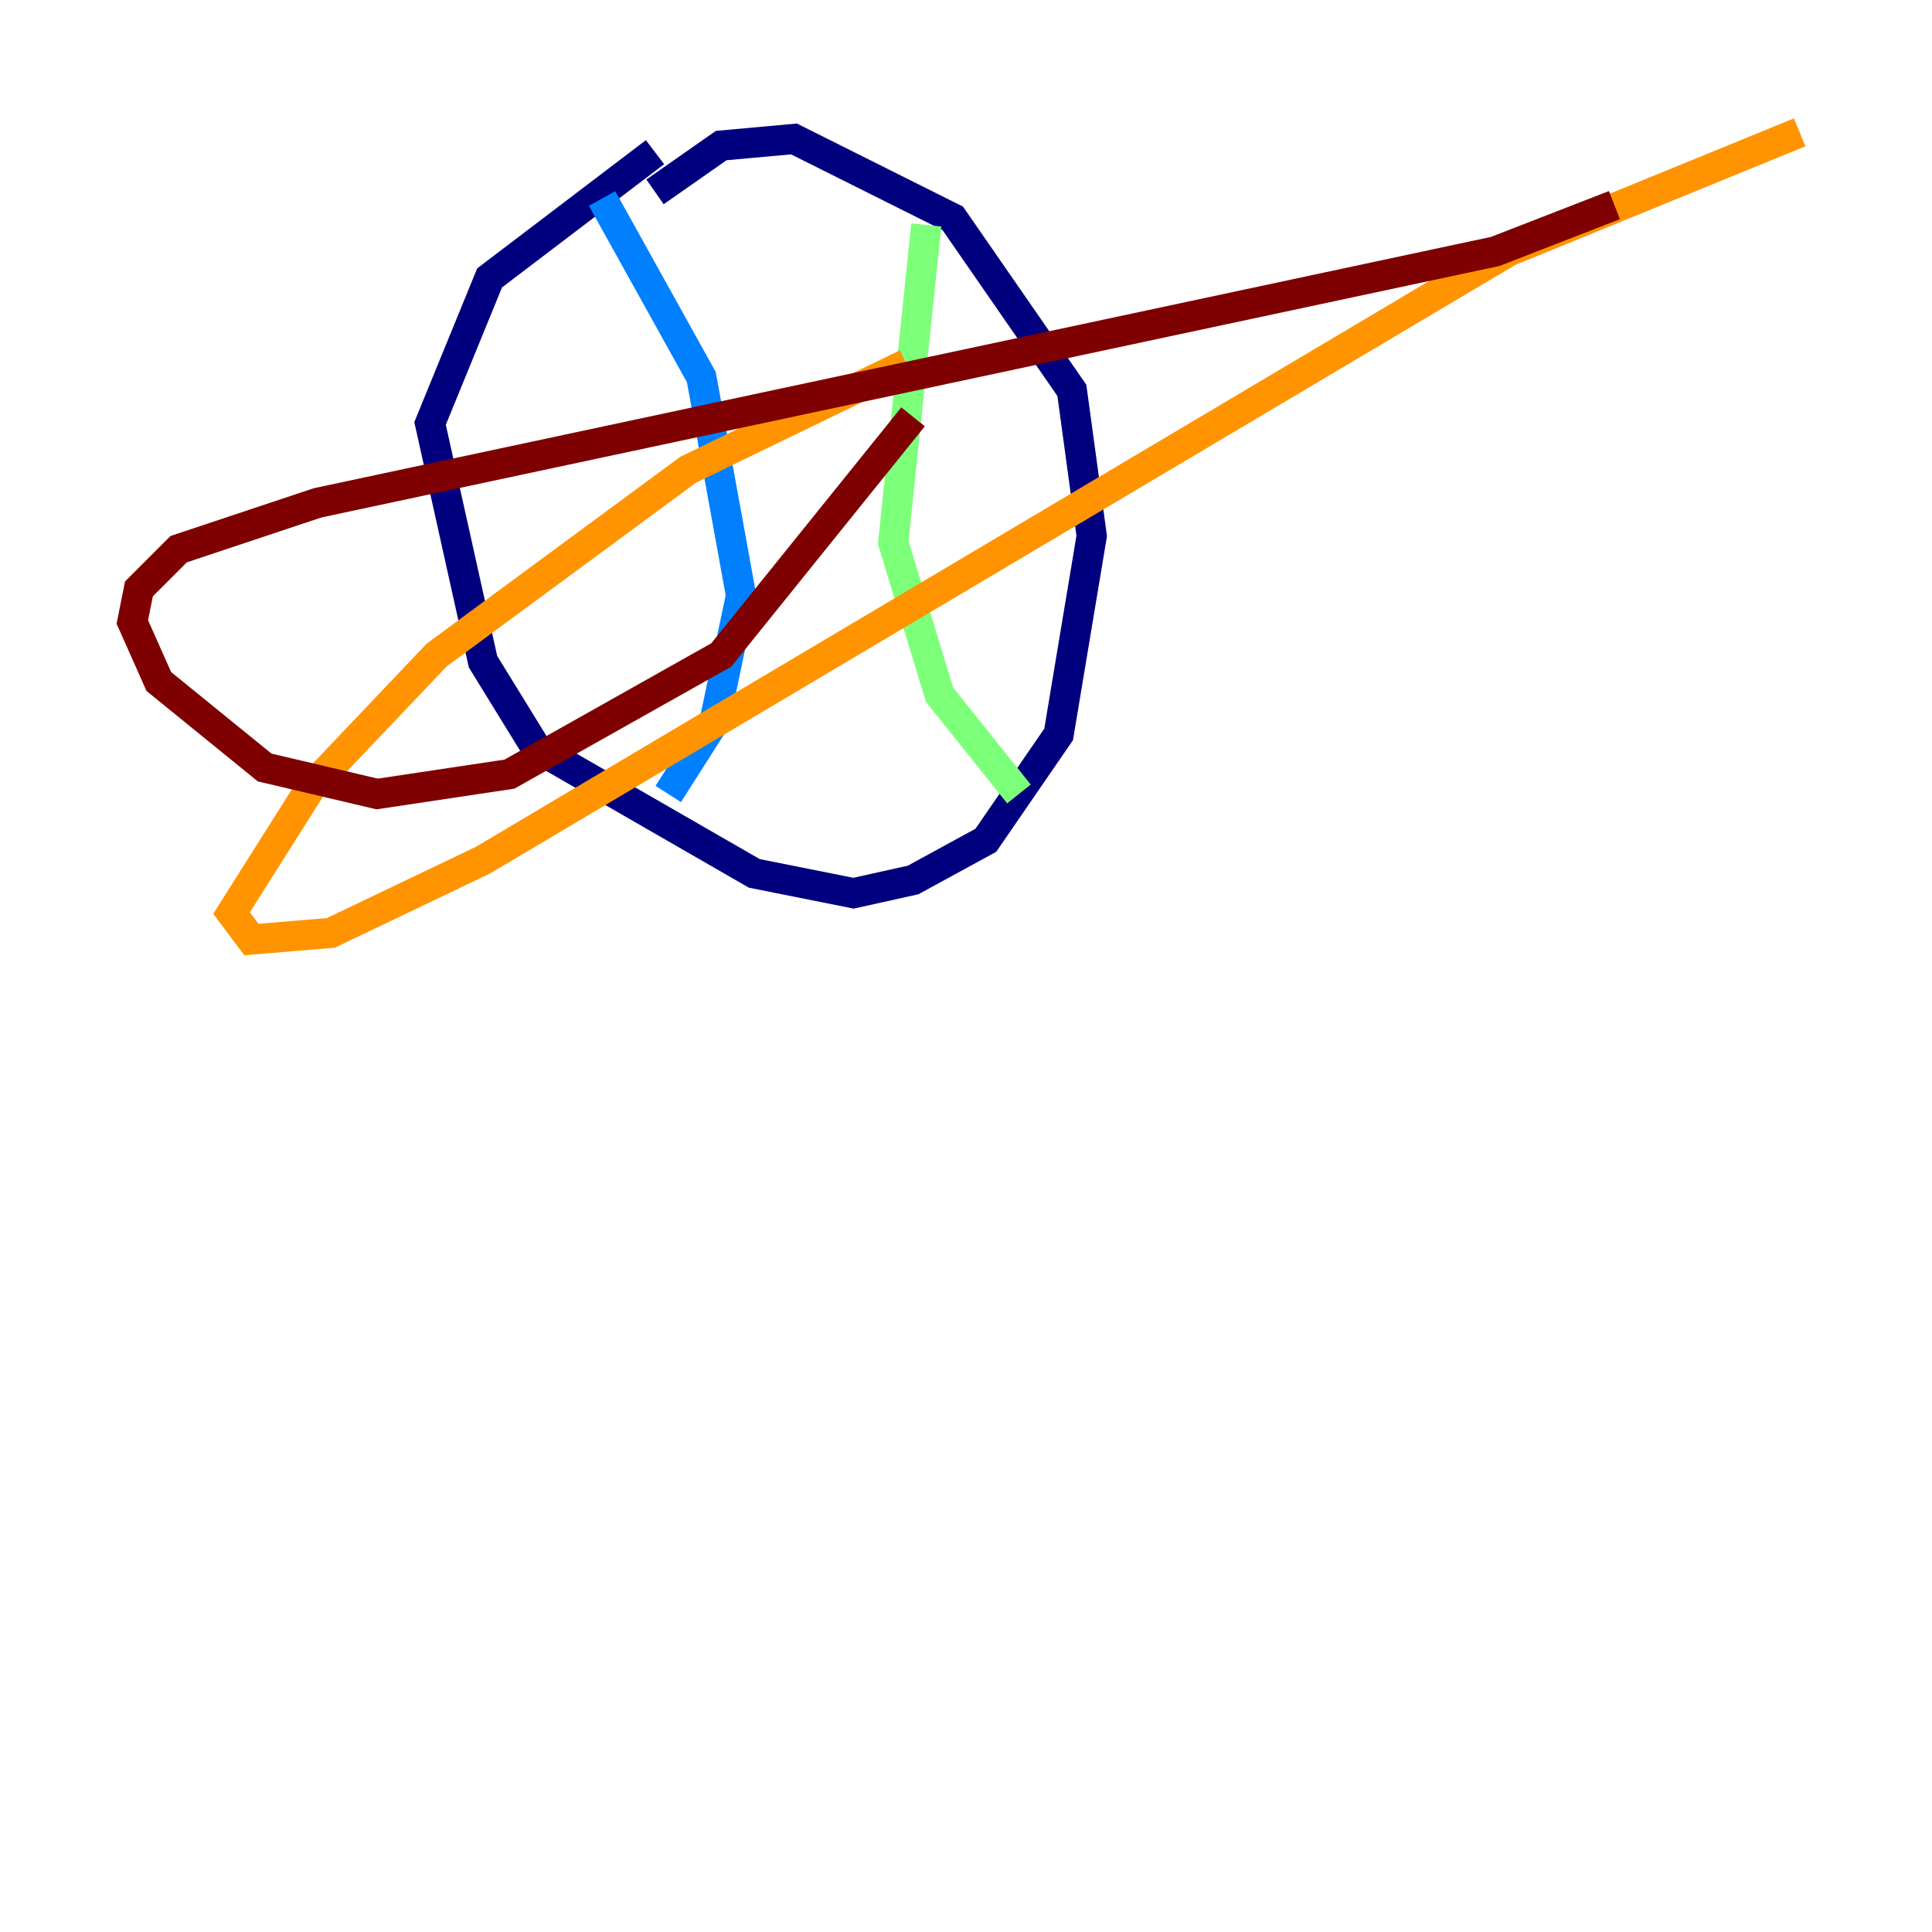 <?xml version="1.0" encoding="utf-8" ?>
<svg baseProfile="tiny" height="128" version="1.2" viewBox="0,0,128,128" width="128" xmlns="http://www.w3.org/2000/svg" xmlns:ev="http://www.w3.org/2001/xml-events" xmlns:xlink="http://www.w3.org/1999/xlink"><defs /><polyline fill="none" points="43.397,10.082 32.438,18.411 28.493,28.055 32.0,43.836 35.507,49.534 49.973,57.863 56.548,59.178 60.493,58.301 65.315,55.671 70.137,48.657 72.329,35.507 71.014,25.863 63.123,14.466 52.603,9.206 47.781,9.644 43.397,12.712" stroke="#00007f" stroke-width="2" /><polyline fill="none" points="39.89,13.151 46.466,24.986 49.096,39.452 47.343,47.781 44.274,52.603" stroke="#0080ff" stroke-width="2" /><polyline fill="none" points="61.37,14.904 59.178,35.945 62.247,46.027 67.507,52.603" stroke="#7cff79" stroke-width="2" /><polyline fill="none" points="60.055,24.11 45.589,31.123 28.931,43.397 20.603,52.164 15.342,60.493 16.657,62.247 21.918,61.808 32.0,56.986 99.945,16.657 119.233,8.767" stroke="#ff9400" stroke-width="2" /><polyline fill="none" points="106.959,13.589 99.069,16.657 21.041,33.315 11.836,36.384 9.206,39.014 8.767,41.206 10.521,45.151 17.534,50.849 24.986,52.603 33.753,51.288 47.781,43.397 60.493,27.616" stroke="#7f0000" stroke-width="2" /></svg>